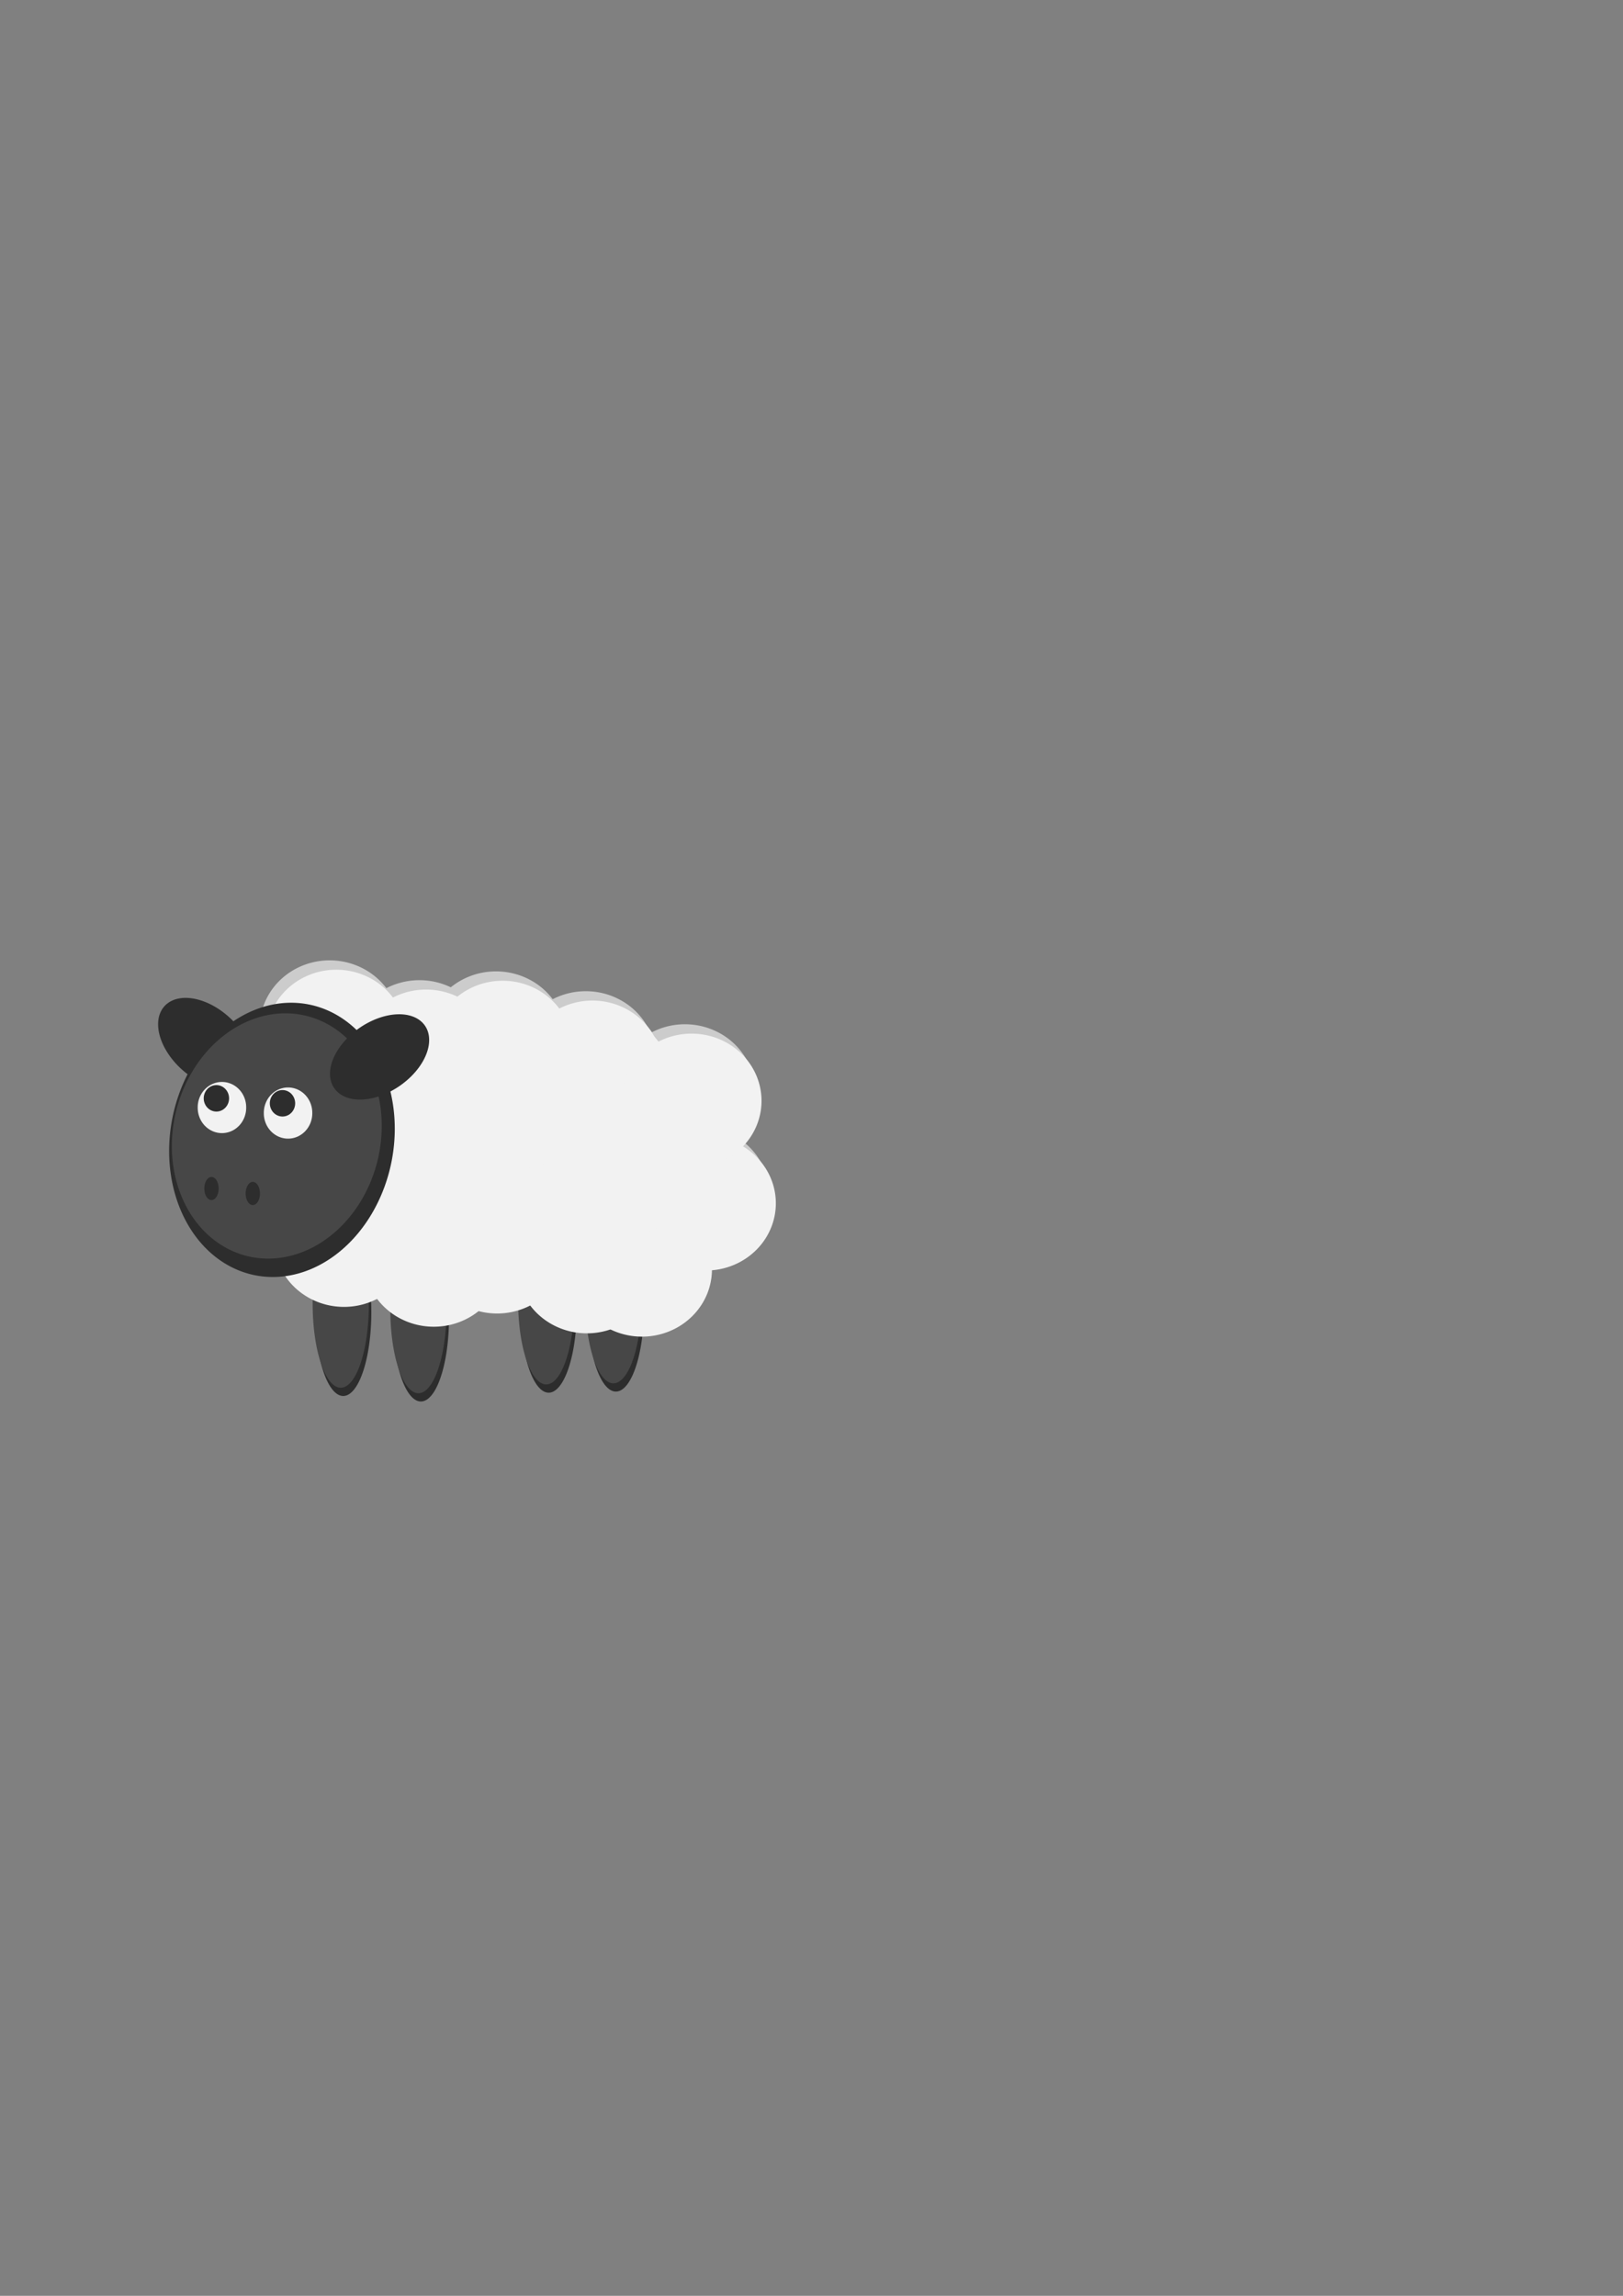 <?xml version="1.0" encoding="UTF-8" standalone="no"?>
<!-- Created with Inkscape (http://www.inkscape.org/) -->

<svg
   xmlns:dc="http://purl.org/dc/elements/1.1/"
   xmlns:cc="http://creativecommons.org/ns#"
   xmlns:rdf="http://www.w3.org/1999/02/22-rdf-syntax-ns#"
   xmlns:svg="http://www.w3.org/2000/svg"
   xmlns="http://www.w3.org/2000/svg"
   xmlns:sodipodi="http://sodipodi.sourceforge.net/DTD/sodipodi-0.dtd"
   xmlns:inkscape="http://www.inkscape.org/namespaces/inkscape"
   width="744.094"
   height="1052.362"
   id="svg4295"
   version="1.1"
   inkscape:version="0.48.5 r10040"
   sodipodi:docname="New document 4">
  <rect width="100%" height="100%" fill="#808080" stroke="none"/>
  <defs
     id="defs4297" />
  <sodipodi:namedview
     id="base"
     pagecolor="#ffffff"
     bordercolor="#666666"
     borderopacity="1.0"
     inkscape:pageopacity="0.0"
     inkscape:pageshadow="2"
     inkscape:zoom="1.4"
     inkscape:cx="296.2081"
     inkscape:cy="491.42857"
     inkscape:document-units="px"
     inkscape:current-layer="layer1"
     showgrid="false"
     inkscape:window-width="1920"
     inkscape:window-height="1017"
     inkscape:window-x="-8"
     inkscape:window-y="-8"
     inkscape:window-maximized="1" />
  <g
     inkscape:groupmode="layer"
     id="layer3"
     inkscape:label="leg"
     sodipodi:insensitive="true">
    <path
       sodipodi:type="arc"
       style="fill:#2d2d2d;fill-opacity:1;fill-rule:nonzero;stroke:none"
       id="path5222"
       sodipodi:cx="156.82619"
       sodipodi:cy="598.29858"
       sodipodi:rx="12.374369"
       sodipodi:ry="35.355339"
       d="m 169.201,598.299 a 12.374,35.355 0 1 1 -24.749,0 12.374,35.355 0 1 1 24.749,0 z"
       transform="matrix(1.041,0,0,1.086,-5.896,-48.252)" />
    <path
       sodipodi:type="arc"
       style="fill:#2d2d2d;fill-opacity:1;fill-rule:nonzero;stroke:none"
       id="path5222-0"
       sodipodi:cx="156.82619"
       sodipodi:cy="598.29858"
       sodipodi:rx="12.374369"
       sodipodi:ry="35.355339"
       d="m 169.201,598.299 a 12.374,35.355 0 1 1 -24.749,0 12.374,35.355 0 1 1 24.749,0 z"
       transform="matrix(1.041,0,0,1.086,29.712,-45.727)" />
    <path
       sodipodi:type="arc"
       style="fill:#2d2d2d;fill-opacity:1;fill-rule:nonzero;stroke:none"
       id="path5222-9"
       sodipodi:cx="156.82619"
       sodipodi:cy="598.29858"
       sodipodi:rx="12.374369"
       sodipodi:ry="35.355339"
       d="m 169.201,598.299 a 12.374,35.355 0 1 1 -24.749,0 12.374,35.355 0 1 1 24.749,0 z"
       transform="matrix(1.041,0,0,1.086,88.301,-49.767)" />
    <path
       sodipodi:type="arc"
       style="fill:#2d2d2d;fill-opacity:1;fill-rule:nonzero;stroke:none"
       id="path5222-7"
       sodipodi:cx="156.82619"
       sodipodi:cy="598.29858"
       sodipodi:rx="12.374369"
       sodipodi:ry="35.355339"
       d="m 169.201,598.299 a 12.374,35.355 0 1 1 -24.749,0 12.374,35.355 0 1 1 24.749,0 z"
       transform="matrix(1.041,0,0,1.086,119.11,-50.273)" />
    <path
       sodipodi:type="arc"
       style="fill:#474747;fill-opacity:1;fill-rule:nonzero;stroke:none"
       id="path5222-3"
       sodipodi:cx="156.82619"
       sodipodi:cy="598.29858"
       sodipodi:rx="12.374369"
       sodipodi:ry="35.355339"
       d="m 169.201,598.299 a 12.374,35.355 0 1 1 -24.749,0 12.374,35.355 0 1 1 24.749,0 z"
       transform="matrix(1.041,0,0,1.086,-7.032,-52.04)" />
    <path
       sodipodi:type="arc"
       style="fill:#474747;fill-opacity:1;fill-rule:nonzero;stroke:none"
       id="path5222-0-7"
       sodipodi:cx="156.82619"
       sodipodi:cy="598.29858"
       sodipodi:rx="12.374369"
       sodipodi:ry="35.355339"
       d="m 169.201,598.299 a 12.374,35.355 0 1 1 -24.749,0 12.374,35.355 0 1 1 24.749,0 z"
       transform="matrix(1.041,0,0,1.086,28.575,-49.515)" />
    <path
       sodipodi:type="arc"
       style="fill:#474747;fill-opacity:1;fill-rule:nonzero;stroke:none"
       id="path5222-9-2"
       sodipodi:cx="156.82619"
       sodipodi:cy="598.29858"
       sodipodi:rx="12.374369"
       sodipodi:ry="35.355339"
       d="m 169.201,598.299 a 12.374,35.355 0 1 1 -24.749,0 12.374,35.355 0 1 1 24.749,0 z"
       transform="matrix(1.041,0,0,1.086,87.164,-53.556)" />
    <path
       sodipodi:type="arc"
       style="fill:#474747;fill-opacity:1;fill-rule:nonzero;stroke:none"
       id="path5222-7-6"
       sodipodi:cx="156.82619"
       sodipodi:cy="598.29858"
       sodipodi:rx="12.374369"
       sodipodi:ry="35.355339"
       d="m 169.201,598.299 a 12.374,35.355 0 1 1 -24.749,0 12.374,35.355 0 1 1 24.749,0 z"
       transform="matrix(1.041,0,0,1.086,117.974,-54.061)" />
  </g>
  <g
     inkscape:groupmode="layer"
     id="layer2"
     inkscape:label="fluff"
     sodipodi:insensitive="true">
    <path
       sodipodi:type="arc"
       style="fill:#cccccc;fill-opacity:1;fill-rule:nonzero;stroke:none"
       id="path4979"
       sodipodi:cx="243.6993"
       sodipodi:cy="483.6463"
       sodipodi:rx="32.072342"
       sodipodi:ry="30.809652"
       d="m 275.772,483.646 a 32.072,30.81 0 1 1 -64.145,0 32.072,30.81 0 1 1 64.145,0 z"
       transform="translate(-62.124,40.406)" />
    <path
       transform="translate(-20.961,49.497)"
       sodipodi:type="arc"
       style="fill:#cccccc;fill-opacity:1;fill-rule:nonzero;stroke:none"
       id="path4979-3"
       sodipodi:cx="243.6993"
       sodipodi:cy="483.6463"
       sodipodi:rx="32.072342"
       sodipodi:ry="30.809652"
       d="m 275.772,483.646 a 32.072,30.81 0 1 1 -64.145,0 32.072,30.81 0 1 1 64.145,0 z" />
    <path
       transform="translate(-50.255,79.802)"
       sodipodi:type="arc"
       style="fill:#cccccc;fill-opacity:1;fill-rule:nonzero;stroke:none"
       id="path4979-34"
       sodipodi:cx="243.6993"
       sodipodi:cy="483.6463"
       sodipodi:rx="32.072342"
       sodipodi:ry="30.809652"
       d="m 275.772,483.646 a 32.072,30.81 0 1 1 -64.145,0 32.072,30.81 0 1 1 64.145,0 z" />
    <path
       transform="translate(-92.555,-12.627)"
       sodipodi:type="arc"
       style="fill:#cccccc;fill-opacity:1;fill-rule:nonzero;stroke:none"
       id="path4979-1"
       sodipodi:cx="243.6993"
       sodipodi:cy="483.6463"
       sodipodi:rx="32.072342"
       sodipodi:ry="30.809652"
       d="m 275.772,483.646 a 32.072,30.81 0 1 1 -64.145,0 32.072,30.81 0 1 1 64.145,0 z" />
    <path
       transform="translate(-51.392,-3.536)"
       sodipodi:type="arc"
       style="fill:#cccccc;fill-opacity:1;fill-rule:nonzero;stroke:none"
       id="path4979-3-1"
       sodipodi:cx="243.6993"
       sodipodi:cy="483.6463"
       sodipodi:rx="32.072342"
       sodipodi:ry="30.809652"
       d="m 275.772,483.646 a 32.072,30.81 0 1 1 -64.145,0 32.072,30.81 0 1 1 64.145,0 z" />
    <path
       transform="translate(-80.686,26.769)"
       sodipodi:type="arc"
       style="fill:#cccccc;fill-opacity:1;fill-rule:nonzero;stroke:none"
       id="path4979-34-3"
       sodipodi:cx="243.6993"
       sodipodi:cy="483.6463"
       sodipodi:rx="32.072342"
       sodipodi:ry="30.809652"
       d="m 275.772,483.646 a 32.072,30.81 0 1 1 -64.145,0 32.072,30.81 0 1 1 64.145,0 z" />
    <path
       transform="translate(-89.02,80.307)"
       sodipodi:type="arc"
       style="fill:#cccccc;fill-opacity:1;fill-rule:nonzero;stroke:none"
       id="path4979-8"
       sodipodi:cx="243.6993"
       sodipodi:cy="483.6463"
       sodipodi:rx="32.072342"
       sodipodi:ry="30.809652"
       d="m 275.772,483.646 a 32.072,30.81 0 1 1 -64.145,0 32.072,30.81 0 1 1 64.145,0 z" />
    <path
       transform="translate(-47.856,89.398)"
       sodipodi:type="arc"
       style="fill:#cccccc;fill-opacity:1;fill-rule:nonzero;stroke:none"
       id="path4979-3-7"
       sodipodi:cx="243.6993"
       sodipodi:cy="483.6463"
       sodipodi:rx="32.072342"
       sodipodi:ry="30.809652"
       d="m 275.772,483.646 a 32.072,30.81 0 1 1 -64.145,0 32.072,30.81 0 1 1 64.145,0 z" />
    <path
       transform="translate(-16.289,-7.576)"
       sodipodi:type="arc"
       style="fill:#cccccc;fill-opacity:1;fill-rule:nonzero;stroke:none"
       id="path4979-2"
       sodipodi:cx="243.6993"
       sodipodi:cy="483.6463"
       sodipodi:rx="32.072342"
       sodipodi:ry="30.809652"
       d="m 275.772,483.646 a 32.072,30.81 0 1 1 -64.145,0 32.072,30.81 0 1 1 64.145,0 z" />
    <path
       transform="translate(24.875,1.515)"
       sodipodi:type="arc"
       style="fill:#cccccc;fill-opacity:1;fill-rule:nonzero;stroke:none"
       id="path4979-3-77"
       sodipodi:cx="243.6993"
       sodipodi:cy="483.6463"
       sodipodi:rx="32.072342"
       sodipodi:ry="30.809652"
       d="m 275.772,483.646 a 32.072,30.81 0 1 1 -64.145,0 32.072,30.81 0 1 1 64.145,0 z" />
    <path
       transform="translate(-4.419,31.82)"
       sodipodi:type="arc"
       style="fill:#cccccc;fill-opacity:1;fill-rule:nonzero;stroke:none"
       id="path4979-34-9"
       sodipodi:cx="243.6993"
       sodipodi:cy="483.6463"
       sodipodi:rx="32.072342"
       sodipodi:ry="30.809652"
       d="m 275.772,483.646 a 32.072,30.81 0 1 1 -64.145,0 32.072,30.81 0 1 1 64.145,0 z" />
    <path
       transform="translate(-3.662,36.365)"
       sodipodi:type="arc"
       style="fill:#cccccc;fill-opacity:1;fill-rule:nonzero;stroke:none"
       id="path4979-31"
       sodipodi:cx="243.6993"
       sodipodi:cy="483.6463"
       sodipodi:rx="32.072342"
       sodipodi:ry="30.809652"
       d="m 275.772,483.646 a 32.072,30.81 0 1 1 -64.145,0 32.072,30.81 0 1 1 64.145,0 z" />
    <path
       transform="translate(37.502,45.457)"
       sodipodi:type="arc"
       style="fill:#cccccc;fill-opacity:1;fill-rule:nonzero;stroke:none"
       id="path4979-3-9"
       sodipodi:cx="243.6993"
       sodipodi:cy="483.6463"
       sodipodi:rx="32.072342"
       sodipodi:ry="30.809652"
       d="m 275.772,483.646 a 32.072,30.81 0 1 1 -64.145,0 32.072,30.81 0 1 1 64.145,0 z" />
    <path
       transform="translate(8.208,75.761)"
       sodipodi:type="arc"
       style="fill:#cccccc;fill-opacity:1;fill-rule:nonzero;stroke:none"
       id="path4979-34-8"
       sodipodi:cx="243.6993"
       sodipodi:cy="483.6463"
       sodipodi:rx="32.072342"
       sodipodi:ry="30.809652"
       d="m 275.772,483.646 a 32.072,30.81 0 1 1 -64.145,0 32.072,30.81 0 1 1 64.145,0 z" />
    <path
       transform="translate(-18.814,83.338)"
       sodipodi:type="arc"
       style="fill:#cccccc;fill-opacity:1;fill-rule:nonzero;stroke:none"
       id="path4979-6"
       sodipodi:cx="243.6993"
       sodipodi:cy="483.6463"
       sodipodi:rx="32.072342"
       sodipodi:ry="30.809652"
       d="m 275.772,483.646 a 32.072,30.81 0 1 1 -64.145,0 32.072,30.81 0 1 1 64.145,0 z" />
    <path
       transform="translate(22.35,92.429)"
       sodipodi:type="arc"
       style="fill:#cccccc;fill-opacity:1;fill-rule:nonzero;stroke:none"
       id="path4979-3-5"
       sodipodi:cx="243.6993"
       sodipodi:cy="483.6463"
       sodipodi:rx="32.072342"
       sodipodi:ry="30.809652"
       d="m 275.772,483.646 a 32.072,30.81 0 1 1 -64.145,0 32.072,30.81 0 1 1 64.145,0 z" />
    <path
       transform="translate(35.734,54.548)"
       sodipodi:type="arc"
       style="fill:#cccccc;fill-opacity:1;fill-rule:nonzero;stroke:none"
       id="path4979-0"
       sodipodi:cx="243.6993"
       sodipodi:cy="483.6463"
       sodipodi:rx="32.072342"
       sodipodi:ry="30.809652"
       d="m 275.772,483.646 a 32.072,30.81 0 1 1 -64.145,0 32.072,30.81 0 1 1 64.145,0 z" />
    <path
       transform="translate(76.898,63.64)"
       sodipodi:type="arc"
       style="fill:#cccccc;fill-opacity:1;fill-rule:nonzero;stroke:none"
       id="path4979-3-6"
       sodipodi:cx="243.6993"
       sodipodi:cy="483.6463"
       sodipodi:rx="32.072342"
       sodipodi:ry="30.809652"
       d="m 275.772,483.646 a 32.072,30.81 0 1 1 -64.145,0 32.072,30.81 0 1 1 64.145,0 z" />
    <path
       transform="translate(47.603,93.944)"
       sodipodi:type="arc"
       style="fill:#cccccc;fill-opacity:1;fill-rule:nonzero;stroke:none"
       id="path4979-34-1"
       sodipodi:cx="243.6993"
       sodipodi:cy="483.6463"
       sodipodi:rx="32.072342"
       sodipodi:ry="30.809652"
       d="m 275.772,483.646 a 32.072,30.81 0 1 1 -64.145,0 32.072,30.81 0 1 1 64.145,0 z" />
    <path
       transform="translate(29.168,7.576)"
       sodipodi:type="arc"
       style="fill:#cccccc;fill-opacity:1;fill-rule:nonzero;stroke:none"
       id="path4979-38"
       sodipodi:cx="243.6993"
       sodipodi:cy="483.6463"
       sodipodi:rx="32.072342"
       sodipodi:ry="30.809652"
       d="m 275.772,483.646 a 32.072,30.81 0 1 1 -64.145,0 32.072,30.81 0 1 1 64.145,0 z" />
    <path
       transform="translate(70.332,16.668)"
       sodipodi:type="arc"
       style="fill:#cccccc;fill-opacity:1;fill-rule:nonzero;stroke:none"
       id="path4979-3-93"
       sodipodi:cx="243.6993"
       sodipodi:cy="483.6463"
       sodipodi:rx="32.072342"
       sodipodi:ry="30.809652"
       d="m 275.772,483.646 a 32.072,30.81 0 1 1 -64.145,0 32.072,30.81 0 1 1 64.145,0 z" />
    <path
       transform="translate(41.037,46.972)"
       sodipodi:type="arc"
       style="fill:#cccccc;fill-opacity:1;fill-rule:nonzero;stroke:none"
       id="path4979-34-44"
       sodipodi:cx="243.6993"
       sodipodi:cy="483.6463"
       sodipodi:rx="32.072342"
       sodipodi:ry="30.809652"
       d="m 275.772,483.646 a 32.072,30.81 0 1 1 -64.145,0 32.072,30.81 0 1 1 64.145,0 z" />
    <path
       sodipodi:type="arc"
       style="fill:#f2f2f2;fill-opacity:1;fill-rule:nonzero;stroke:none"
       id="path4979-4"
       sodipodi:cx="243.6993"
       sodipodi:cy="483.6463"
       sodipodi:rx="32.072342"
       sodipodi:ry="30.809652"
       d="m 275.772,483.646 a 32.072,30.81 0 1 1 -64.145,0 32.072,30.81 0 1 1 64.145,0 z"
       transform="translate(-59.094,44.699)" />
    <path
       transform="translate(-17.93,53.791)"
       sodipodi:type="arc"
       style="fill:#f2f2f2;fill-opacity:1;fill-rule:nonzero;stroke:none"
       id="path4979-3-96"
       sodipodi:cx="243.6993"
       sodipodi:cy="483.6463"
       sodipodi:rx="32.072342"
       sodipodi:ry="30.809652"
       d="m 275.772,483.646 a 32.072,30.81 0 1 1 -64.145,0 32.072,30.81 0 1 1 64.145,0 z" />
    <path
       transform="translate(-47.225,84.095)"
       sodipodi:type="arc"
       style="fill:#f2f2f2;fill-opacity:1;fill-rule:nonzero;stroke:none"
       id="path4979-34-37"
       sodipodi:cx="243.6993"
       sodipodi:cy="483.6463"
       sodipodi:rx="32.072342"
       sodipodi:ry="30.809652"
       d="m 275.772,483.646 a 32.072,30.81 0 1 1 -64.145,0 32.072,30.81 0 1 1 64.145,0 z" />
    <path
       transform="translate(-89.525,-8.334)"
       sodipodi:type="arc"
       style="fill:#f2f2f2;fill-opacity:1;fill-rule:nonzero;stroke:none"
       id="path4979-1-8"
       sodipodi:cx="243.6993"
       sodipodi:cy="483.6463"
       sodipodi:rx="32.072342"
       sodipodi:ry="30.809652"
       d="m 275.772,483.646 a 32.072,30.81 0 1 1 -64.145,0 32.072,30.81 0 1 1 64.145,0 z" />
    <path
       transform="translate(-48.361,0.758)"
       sodipodi:type="arc"
       style="fill:#f2f2f2;fill-opacity:1;fill-rule:nonzero;stroke:none"
       id="path4979-3-1-8"
       sodipodi:cx="243.6993"
       sodipodi:cy="483.6463"
       sodipodi:rx="32.072342"
       sodipodi:ry="30.809652"
       d="m 275.772,483.646 a 32.072,30.81 0 1 1 -64.145,0 32.072,30.81 0 1 1 64.145,0 z" />
    <path
       transform="translate(-77.655,31.062)"
       sodipodi:type="arc"
       style="fill:#f2f2f2;fill-opacity:1;fill-rule:nonzero;stroke:none"
       id="path4979-34-3-2"
       sodipodi:cx="243.6993"
       sodipodi:cy="483.6463"
       sodipodi:rx="32.072342"
       sodipodi:ry="30.809652"
       d="m 275.772,483.646 a 32.072,30.81 0 1 1 -64.145,0 32.072,30.81 0 1 1 64.145,0 z" />
    <path
       transform="translate(-85.989,84.6)"
       sodipodi:type="arc"
       style="fill:#f2f2f2;fill-opacity:1;fill-rule:nonzero;stroke:none"
       id="path4979-8-9"
       sodipodi:cx="243.6993"
       sodipodi:cy="483.6463"
       sodipodi:rx="32.072342"
       sodipodi:ry="30.809652"
       d="m 275.772,483.646 a 32.072,30.81 0 1 1 -64.145,0 32.072,30.81 0 1 1 64.145,0 z" />
    <path
       transform="translate(-44.826,93.692)"
       sodipodi:type="arc"
       style="fill:#f2f2f2;fill-opacity:1;fill-rule:nonzero;stroke:none"
       id="path4979-3-7-1"
       sodipodi:cx="243.6993"
       sodipodi:cy="483.6463"
       sodipodi:rx="32.072342"
       sodipodi:ry="30.809652"
       d="m 275.772,483.646 a 32.072,30.81 0 1 1 -64.145,0 32.072,30.81 0 1 1 64.145,0 z" />
    <path
       transform="translate(-13.258,-3.283)"
       sodipodi:type="arc"
       style="fill:#f2f2f2;fill-opacity:1;fill-rule:nonzero;stroke:none"
       id="path4979-2-3"
       sodipodi:cx="243.6993"
       sodipodi:cy="483.6463"
       sodipodi:rx="32.072342"
       sodipodi:ry="30.809652"
       d="m 275.772,483.646 a 32.072,30.81 0 1 1 -64.145,0 32.072,30.81 0 1 1 64.145,0 z" />
    <path
       transform="translate(27.905,5.808)"
       sodipodi:type="arc"
       style="fill:#f2f2f2;fill-opacity:1;fill-rule:nonzero;stroke:none"
       id="path4979-3-77-5"
       sodipodi:cx="243.6993"
       sodipodi:cy="483.6463"
       sodipodi:rx="32.072342"
       sodipodi:ry="30.809652"
       d="m 275.772,483.646 a 32.072,30.81 0 1 1 -64.145,0 32.072,30.81 0 1 1 64.145,0 z" />
    <path
       transform="translate(-1.389,36.113)"
       sodipodi:type="arc"
       style="fill:#f2f2f2;fill-opacity:1;fill-rule:nonzero;stroke:none"
       id="path4979-34-9-9"
       sodipodi:cx="243.6993"
       sodipodi:cy="483.6463"
       sodipodi:rx="32.072342"
       sodipodi:ry="30.809652"
       d="m 275.772,483.646 a 32.072,30.81 0 1 1 -64.145,0 32.072,30.81 0 1 1 64.145,0 z" />
    <path
       transform="translate(-0.631,40.659)"
       sodipodi:type="arc"
       style="fill:#f2f2f2;fill-opacity:1;fill-rule:nonzero;stroke:none"
       id="path4979-31-8"
       sodipodi:cx="243.6993"
       sodipodi:cy="483.6463"
       sodipodi:rx="32.072342"
       sodipodi:ry="30.809652"
       d="m 275.772,483.646 a 32.072,30.81 0 1 1 -64.145,0 32.072,30.81 0 1 1 64.145,0 z" />
    <path
       transform="translate(40.532,49.75)"
       sodipodi:type="arc"
       style="fill:#f2f2f2;fill-opacity:1;fill-rule:nonzero;stroke:none"
       id="path4979-3-9-4"
       sodipodi:cx="243.6993"
       sodipodi:cy="483.6463"
       sodipodi:rx="32.072342"
       sodipodi:ry="30.809652"
       d="m 275.772,483.646 a 32.072,30.81 0 1 1 -64.145,0 32.072,30.81 0 1 1 64.145,0 z" />
    <path
       transform="translate(11.238,80.055)"
       sodipodi:type="arc"
       style="fill:#f2f2f2;fill-opacity:1;fill-rule:nonzero;stroke:none"
       id="path4979-34-8-0"
       sodipodi:cx="243.6993"
       sodipodi:cy="483.6463"
       sodipodi:rx="32.072342"
       sodipodi:ry="30.809652"
       d="m 275.772,483.646 a 32.072,30.81 0 1 1 -64.145,0 32.072,30.81 0 1 1 64.145,0 z" />
    <path
       transform="translate(-15.784,87.631)"
       sodipodi:type="arc"
       style="fill:#f2f2f2;fill-opacity:1;fill-rule:nonzero;stroke:none"
       id="path4979-6-7"
       sodipodi:cx="243.6993"
       sodipodi:cy="483.6463"
       sodipodi:rx="32.072342"
       sodipodi:ry="30.809652"
       d="m 275.772,483.646 a 32.072,30.81 0 1 1 -64.145,0 32.072,30.81 0 1 1 64.145,0 z" />
    <path
       transform="translate(25.38,96.722)"
       sodipodi:type="arc"
       style="fill:#f2f2f2;fill-opacity:1;fill-rule:nonzero;stroke:none"
       id="path4979-3-5-6"
       sodipodi:cx="243.6993"
       sodipodi:cy="483.6463"
       sodipodi:rx="32.072342"
       sodipodi:ry="30.809652"
       d="m 275.772,483.646 a 32.072,30.81 0 1 1 -64.145,0 32.072,30.81 0 1 1 64.145,0 z" />
    <path
       transform="translate(38.765,58.841)"
       sodipodi:type="arc"
       style="fill:#f2f2f2;fill-opacity:1;fill-rule:nonzero;stroke:none"
       id="path4979-0-3"
       sodipodi:cx="243.6993"
       sodipodi:cy="483.6463"
       sodipodi:rx="32.072342"
       sodipodi:ry="30.809652"
       d="m 275.772,483.646 a 32.072,30.81 0 1 1 -64.145,0 32.072,30.81 0 1 1 64.145,0 z" />
    <path
       transform="translate(79.928,67.933)"
       sodipodi:type="arc"
       style="fill:#f2f2f2;fill-opacity:1;fill-rule:nonzero;stroke:none"
       id="path4979-3-6-6"
       sodipodi:cx="243.6993"
       sodipodi:cy="483.6463"
       sodipodi:rx="32.072342"
       sodipodi:ry="30.809652"
       d="m 275.772,483.646 a 32.072,30.81 0 1 1 -64.145,0 32.072,30.81 0 1 1 64.145,0 z" />
    <path
       transform="translate(50.634,98.237)"
       sodipodi:type="arc"
       style="fill:#f2f2f2;fill-opacity:1;fill-rule:nonzero;stroke:none"
       id="path4979-34-1-1"
       sodipodi:cx="243.6993"
       sodipodi:cy="483.6463"
       sodipodi:rx="32.072342"
       sodipodi:ry="30.809652"
       d="m 275.772,483.646 a 32.072,30.81 0 1 1 -64.145,0 32.072,30.81 0 1 1 64.145,0 z" />
    <path
       transform="translate(32.199,11.869)"
       sodipodi:type="arc"
       style="fill:#f2f2f2;fill-opacity:1;fill-rule:nonzero;stroke:none"
       id="path4979-38-5"
       sodipodi:cx="243.6993"
       sodipodi:cy="483.6463"
       sodipodi:rx="32.072342"
       sodipodi:ry="30.809652"
       d="m 275.772,483.646 a 32.072,30.81 0 1 1 -64.145,0 32.072,30.81 0 1 1 64.145,0 z" />
    <path
       transform="translate(73.362,20.961)"
       sodipodi:type="arc"
       style="fill:#f2f2f2;fill-opacity:1;fill-rule:nonzero;stroke:none"
       id="path4979-3-93-4"
       sodipodi:cx="243.6993"
       sodipodi:cy="483.6463"
       sodipodi:rx="32.072342"
       sodipodi:ry="30.809652"
       d="m 275.772,483.646 a 32.072,30.81 0 1 1 -64.145,0 32.072,30.81 0 1 1 64.145,0 z" />
    <path
       transform="translate(44.068,51.265)"
       sodipodi:type="arc"
       style="fill:#f2f2f2;fill-opacity:1;fill-rule:nonzero;stroke:none"
       id="path4979-34-44-2"
       sodipodi:cx="243.6993"
       sodipodi:cy="483.6463"
       sodipodi:rx="32.072342"
       sodipodi:ry="30.809652"
       d="m 275.772,483.646 a 32.072,30.81 0 1 1 -64.145,0 32.072,30.81 0 1 1 64.145,0 z" />
  </g>
  <g
     inkscape:label="Layer 1"
     inkscape:groupmode="layer"
     id="layer1">
    <path
       sodipodi:type="arc"
       style="fill:#2d2d2d;fill-opacity:1;fill-rule:nonzero;stroke:none"
       id="path5386-5"
       sodipodi:cx="175.26146"
       sodipodi:cy="499.05112"
       sodipodi:rx="26.263966"
       sodipodi:ry="20.455589"
       d="m 201.525,499.051 a 26.264,20.456 0 1 1 -52.528,0 26.264,20.456 0 1 1 52.528,0 z"
       transform="matrix(0.713,0.645,-0.53,0.586,233.661,72.677)" />
    <path
       sodipodi:type="arc"
       style="fill:#2d2d2d;fill-opacity:1;fill-rule:nonzero;stroke:none"
       id="path4303"
       sodipodi:cx="157.85715"
       sodipodi:cy="490.93362"
       sodipodi:rx="83.571426"
       sodipodi:ry="105.71429"
       d="m 241.429,490.934 a 83.571,105.714 0 1 1 -167.143,0 83.571,105.714 0 1 1 167.143,0 z"
       transform="matrix(0.601,0.12,-0.117,0.587,91.835,215.377)" />
    <path
       sodipodi:type="arc"
       style="fill:#474747;fill-opacity:1;fill-rule:nonzero;stroke:none"
       id="path4303-8"
       sodipodi:cx="157.85715"
       sodipodi:cy="490.93362"
       sodipodi:rx="83.571426"
       sodipodi:ry="105.71429"
       d="m 241.429,490.934 a 83.571,105.714 0 1 1 -167.143,0 83.571,105.714 0 1 1 167.143,0 z"
       transform="matrix(0.559,0.107,-0.109,0.525,92.172,246.078)" />
    <path
       sodipodi:type="arc"
       style="fill:#f2f2f2;fill-opacity:1;fill-rule:nonzero;stroke:none"
       id="path5303"
       sodipodi:cx="105.05586"
       sodipodi:cy="517.99152"
       sodipodi:rx="11.111678"
       sodipodi:ry="11.616755"
       d="m 116.168,517.992 a 11.112,11.617 0 1 1 -22.223,0 11.112,11.617 0 1 1 22.223,0 z"
       transform="translate(-3.298,-10.318)" />
    <path
       transform="translate(27.006,-7.792)"
       sodipodi:type="arc"
       style="fill:#f2f2f2;fill-opacity:1;fill-rule:nonzero;stroke:none"
       id="path5303-0"
       sodipodi:cx="105.05586"
       sodipodi:cy="517.99152"
       sodipodi:rx="11.111678"
       sodipodi:ry="11.616755"
       d="m 116.168,517.992 a 11.112,11.617 0 1 1 -22.223,0 11.112,11.617 0 1 1 22.223,0 z" />
    <path
       transform="translate(1.247,-8.803)"
       sodipodi:type="arc"
       style="fill:#2d2d2d;fill-opacity:1;fill-rule:nonzero;stroke:none"
       id="path5330"
       sodipodi:cx="95.711952"
       sodipodi:cy="553.59937"
       sodipodi:rx="3.2829957"
       sodipodi:ry="5.3033009"
       d="m 98.995,553.599 a 3.283,5.303 0 1 1 -6.566,0 3.283,5.303 0 1 1 6.566,0 z" />
    <path
       transform="translate(20.188,-6.53)"
       sodipodi:type="arc"
       style="fill:#2d2d2d;fill-opacity:1;fill-rule:nonzero;stroke:none"
       id="path5330-6"
       sodipodi:cx="95.711952"
       sodipodi:cy="553.59937"
       sodipodi:rx="3.2829957"
       sodipodi:ry="5.3033009"
       d="m 98.995,553.599 a 3.283,5.303 0 1 1 -6.566,0 3.283,5.303 0 1 1 6.566,0 z" />
    <path
       transform="matrix(1.769,0,0,1.143,-70.104,-129.304)"
       sodipodi:type="arc"
       style="fill:#2d2d2d;fill-opacity:1;fill-rule:nonzero;stroke:none"
       id="path5330-5"
       sodipodi:cx="95.711952"
       sodipodi:cy="553.59937"
       sodipodi:rx="3.2829957"
       sodipodi:ry="5.3033009"
       d="m 98.995,553.599 a 3.283,5.303 0 1 1 -6.566,0 3.283,5.303 0 1 1 6.566,0 z" />
    <path
       transform="matrix(1.769,0,0,1.143,-39.8,-127.032)"
       sodipodi:type="arc"
       style="fill:#2d2d2d;fill-opacity:1;fill-rule:nonzero;stroke:none"
       id="path5330-5-7"
       sodipodi:cx="95.711952"
       sodipodi:cy="553.59937"
       sodipodi:rx="3.2829957"
       sodipodi:ry="5.3033009"
       d="m 98.995,553.599 a 3.283,5.303 0 1 1 -6.566,0 3.283,5.303 0 1 1 6.566,0 z" />
    <path
       sodipodi:type="arc"
       style="fill:#2d2d2d;fill-opacity:1;fill-rule:nonzero;stroke:none"
       id="path5386"
       sodipodi:cx="175.26146"
       sodipodi:cy="499.05112"
       sodipodi:rx="26.263966"
       sodipodi:ry="20.455589"
       d="m 201.525,499.051 a 26.264,20.456 0 1 1 -52.528,0 26.264,20.456 0 1 1 52.528,0 z"
       transform="matrix(0.792,-0.545,0.448,0.651,-188.353,255.108)" />
  </g>
</svg>
